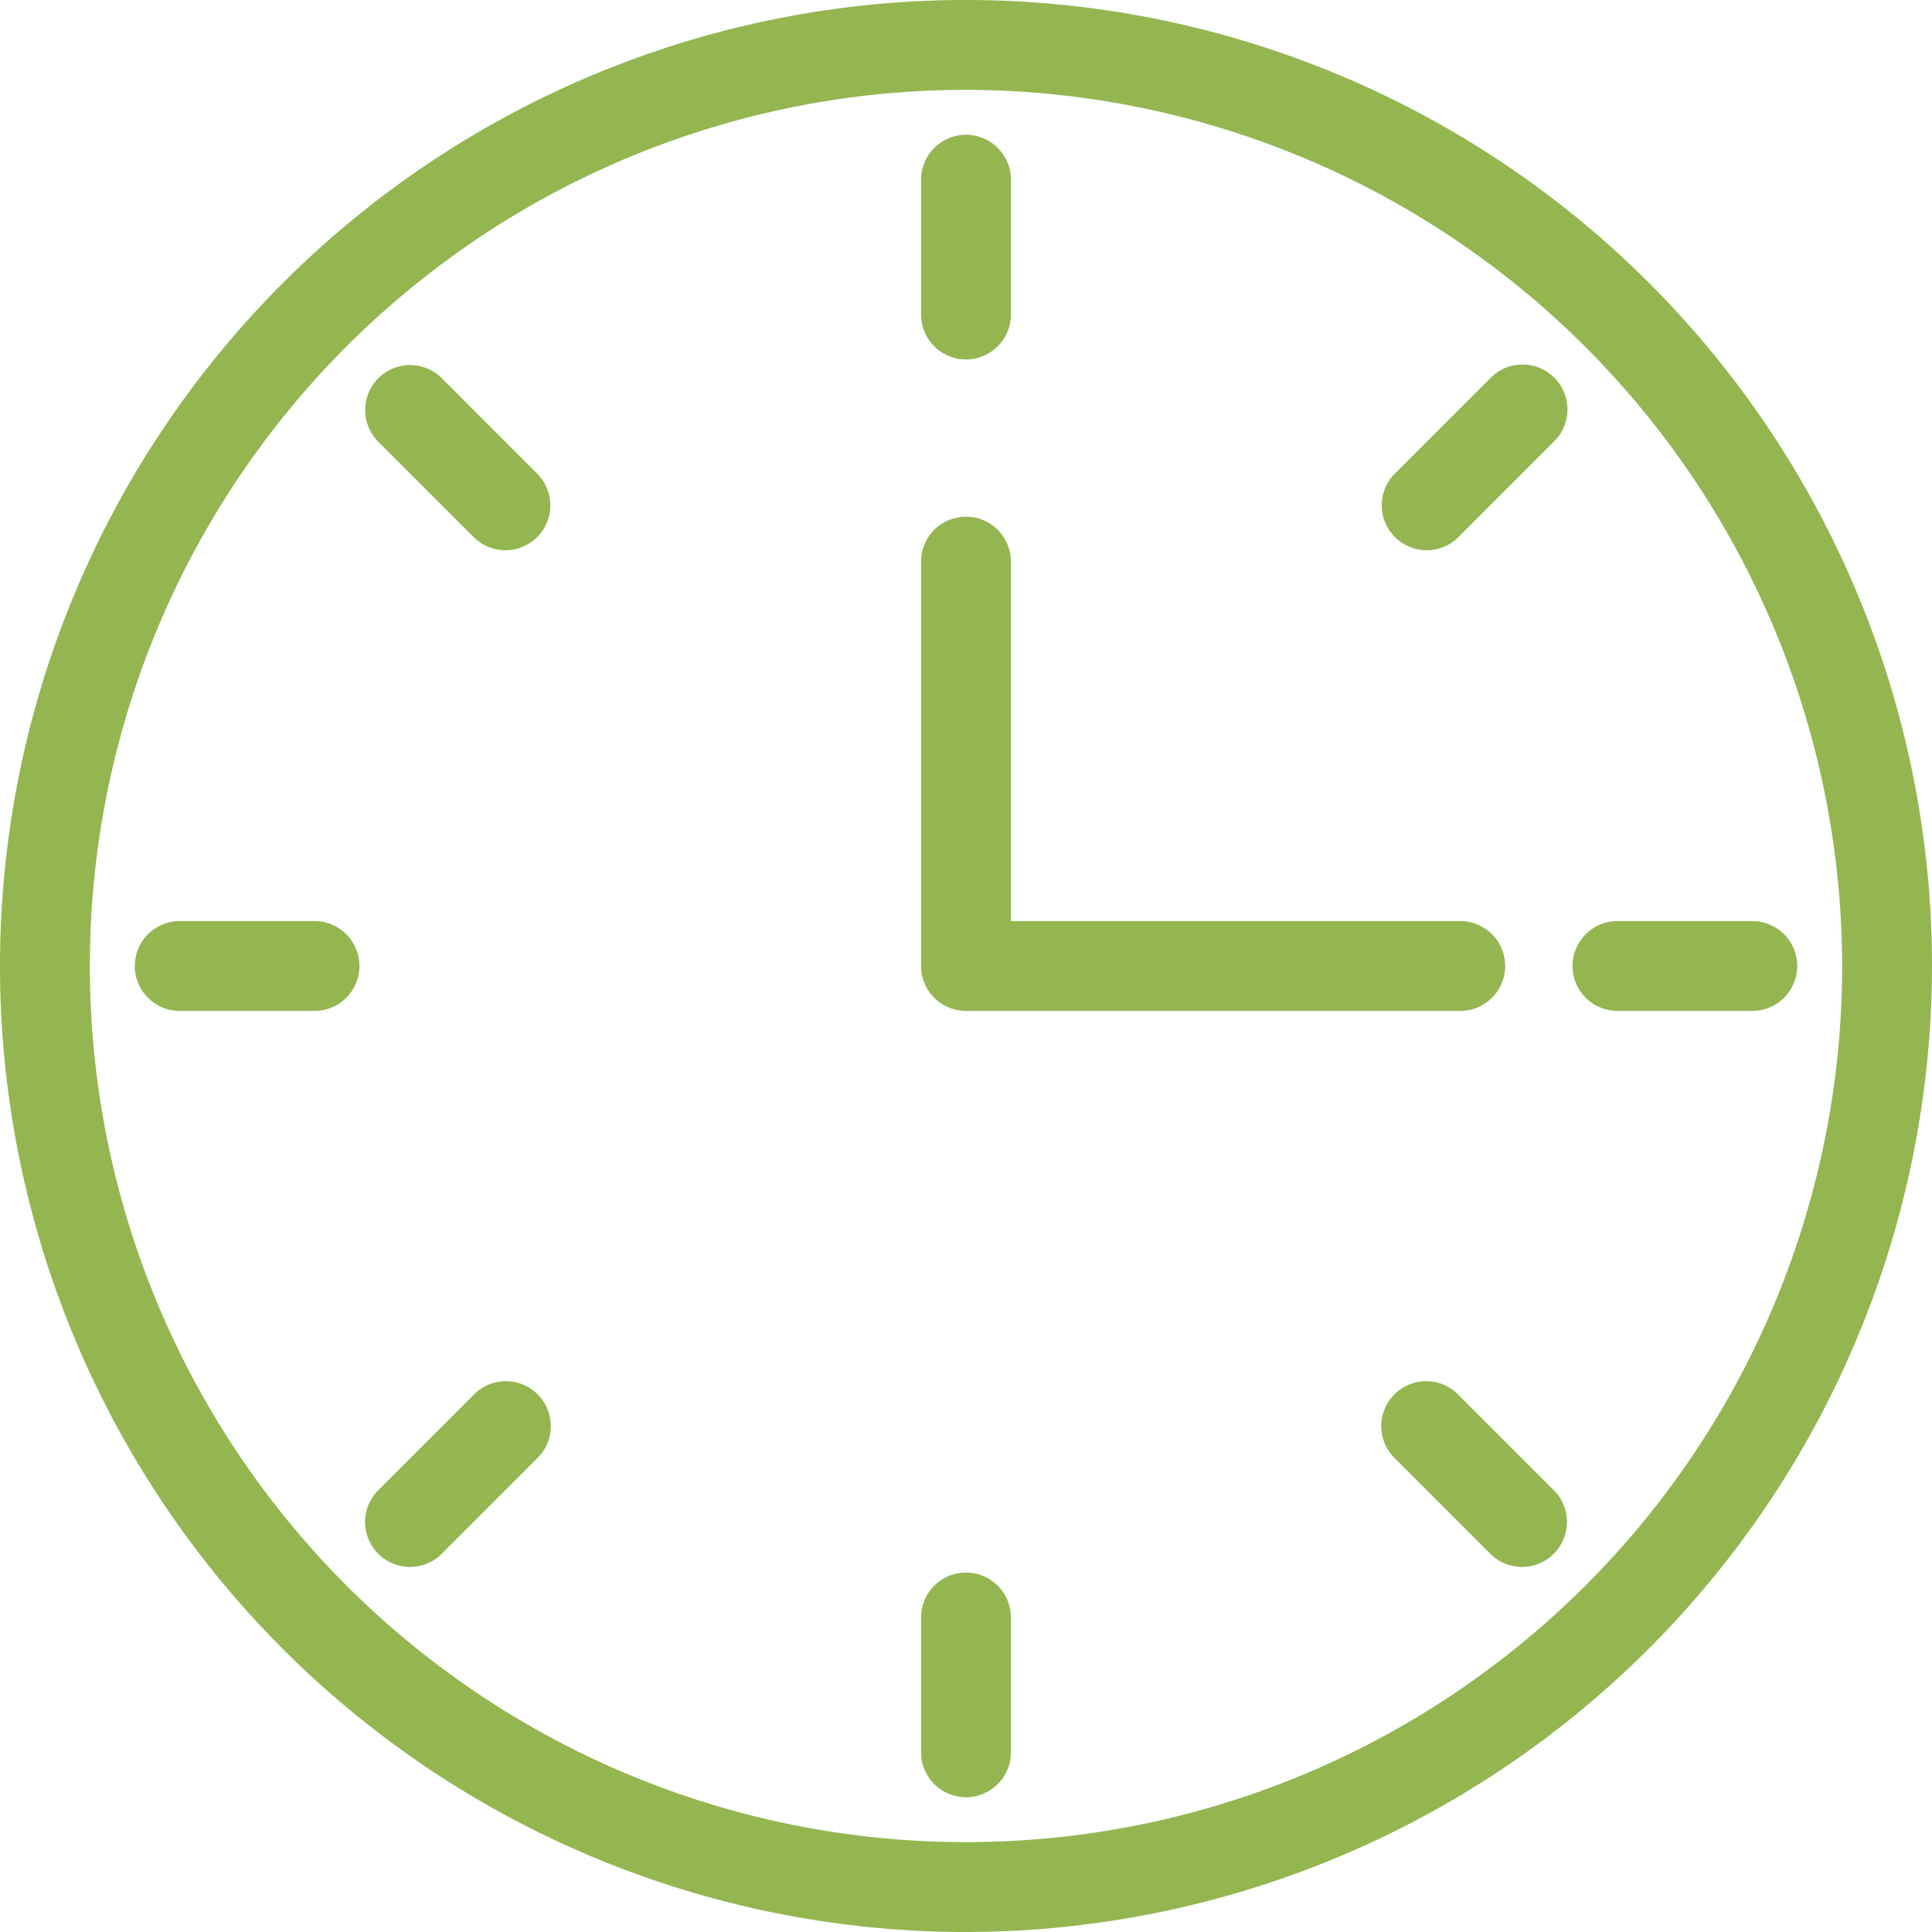 <svg xmlns="http://www.w3.org/2000/svg" width="86" height="86" viewBox="0 0 86 86">
  <defs>
    <style>
      .cls-1 {
        fill: #94b651;        
      }
    </style>
  </defs>
  <path class="cls-1" d="M450,883a43,43,0,1,1,43-43A43.049,43.049,0,0,1,450,883Zm0-82a39,39,0,1,0,39,39A39.044,39.044,0,0,0,450,801Zm0,12a2,2,0,0,1-2-2v-6a2,2,0,0,1,4,0v6A2,2,0,0,1,450,813Zm0,64a2,2,0,0,1-2-2v-6a2,2,0,0,1,4,0v6A2,2,0,0,1,450,877Zm35-35h-6a2,2,0,0,1,0-4h6A2,2,0,0,1,485,842Zm-64,0h-6a2,2,0,0,1,0-4h6A2,2,0,0,1,421,842Zm29,0a2,2,0,0,1-2-2V822a2,2,0,0,1,4,0v18A2,2,0,0,1,450,842Zm22,0H450a2,2,0,0,1,0-4h22A2,2,0,0,1,472,842Zm-1.494-20.506a2,2,0,0,1-1.414-3.414l4.243-4.243a2,2,0,1,1,2.828,2.828l-4.243,4.243A1.99,1.99,0,0,1,470.506,821.494Zm-45.254,45.255a2,2,0,0,1-1.415-3.414l4.243-4.243a2,2,0,1,1,2.828,2.828l-4.242,4.243A1.994,1.994,0,0,1,425.252,866.749Zm49.5,0a1.99,1.99,0,0,1-1.414-.586l-4.243-4.243a2,2,0,1,1,2.828-2.828l4.243,4.243A2,2,0,0,1,474.749,866.749Zm-45.255-45.255a1.99,1.99,0,0,1-1.414-.586l-4.243-4.243a2,2,0,1,1,2.829-2.828l4.242,4.243A2,2,0,0,1,429.494,821.494Z" transform="translate(-407 -797)"/>
</svg>

